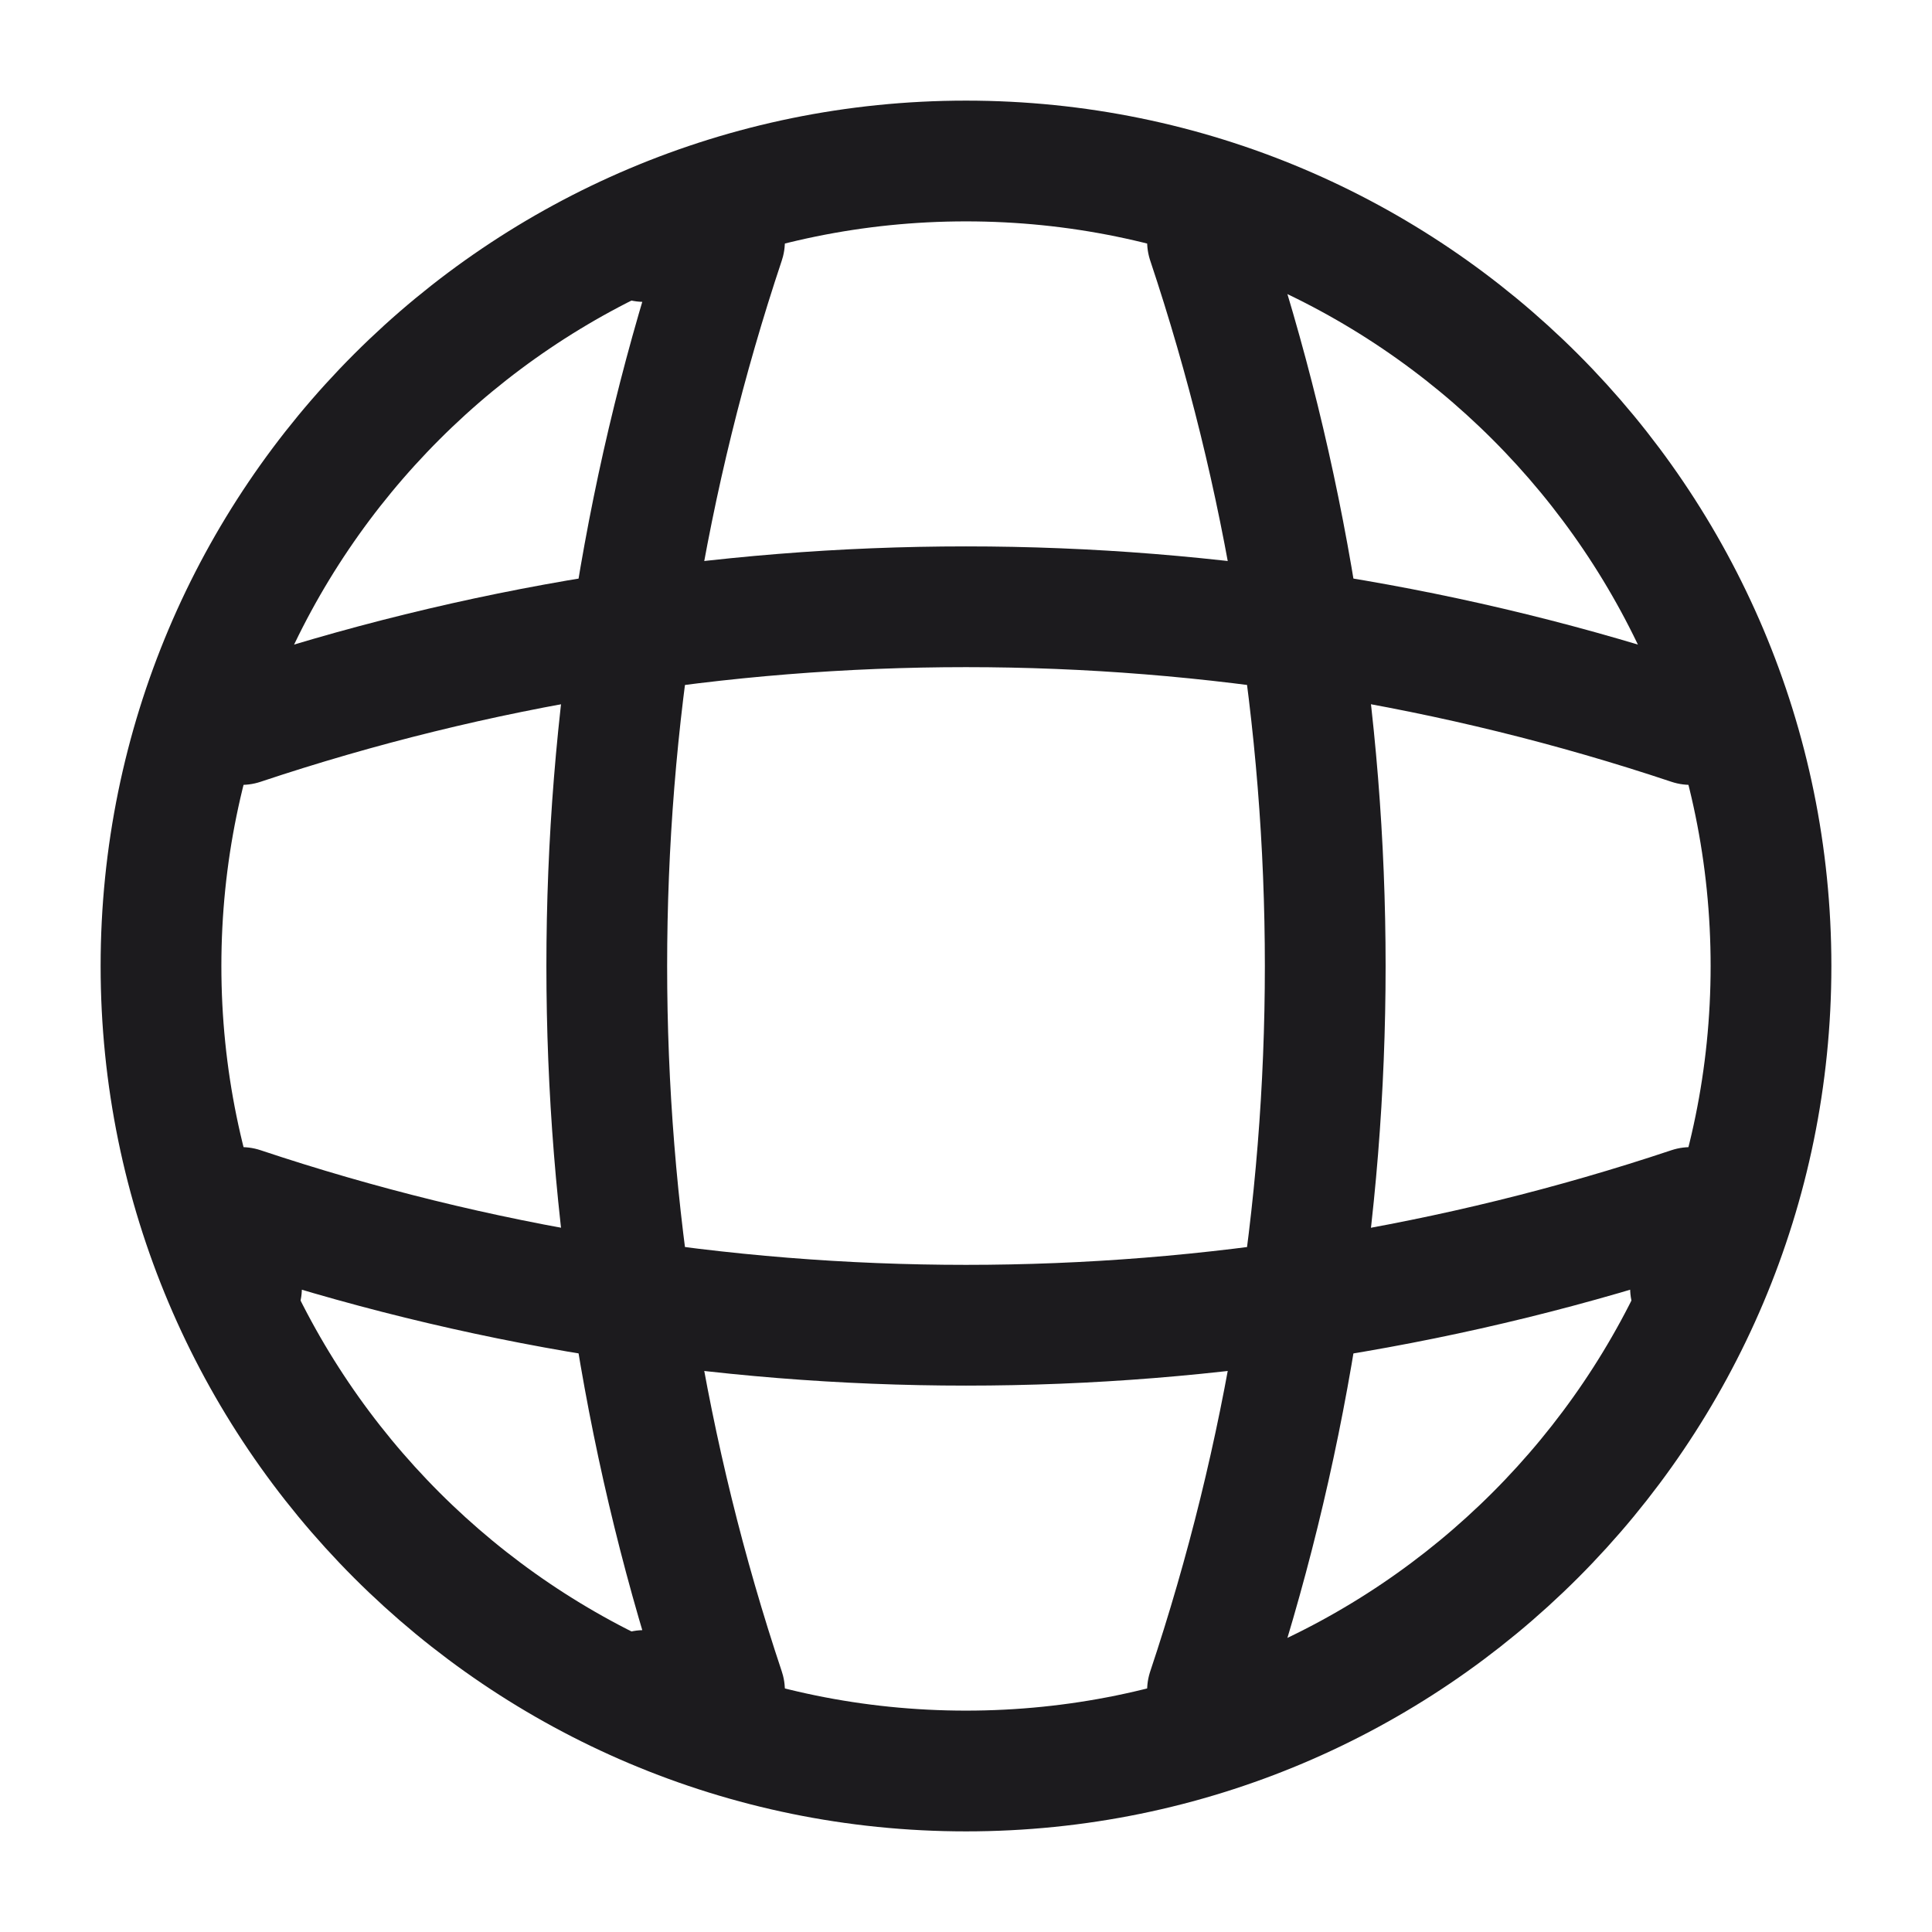 <svg width="24" height="24" viewBox="0 0 24 24" fill="none" xmlns="http://www.w3.org/2000/svg">
<path d="M12 22C17.523 22 22 17.523 22 12C22 6.477 17.523 2 12 2C6.477 2 2 6.477 2 12C2 17.523 6.477 22 12 22Z" stroke="#1C1B1E" stroke-width="1.5" stroke-linecap="round" stroke-linejoin="round"/>
<path d="M8 3L9 3C7.05 8.84 7.05 15.16 9 21L8 21" stroke="#1C1B1E" stroke-width="1.5" stroke-linecap="round" stroke-linejoin="round"/>
<path d="M15 3C16.95 8.84 16.95 15.16 15 21" stroke="#1C1B1E" stroke-width="1.5" stroke-linecap="round" stroke-linejoin="round"/>
<path d="M3 16L3 15C8.84 16.95 15.16 16.95 21 15L21 16" stroke="#1C1B1E" stroke-width="1.5" stroke-linecap="round" stroke-linejoin="round"/>
<path d="M3 9C8.84 7.05 15.16 7.05 21 9" stroke="#1C1B1E" stroke-width="1.5" stroke-linecap="round" stroke-linejoin="round"/>
</svg>
